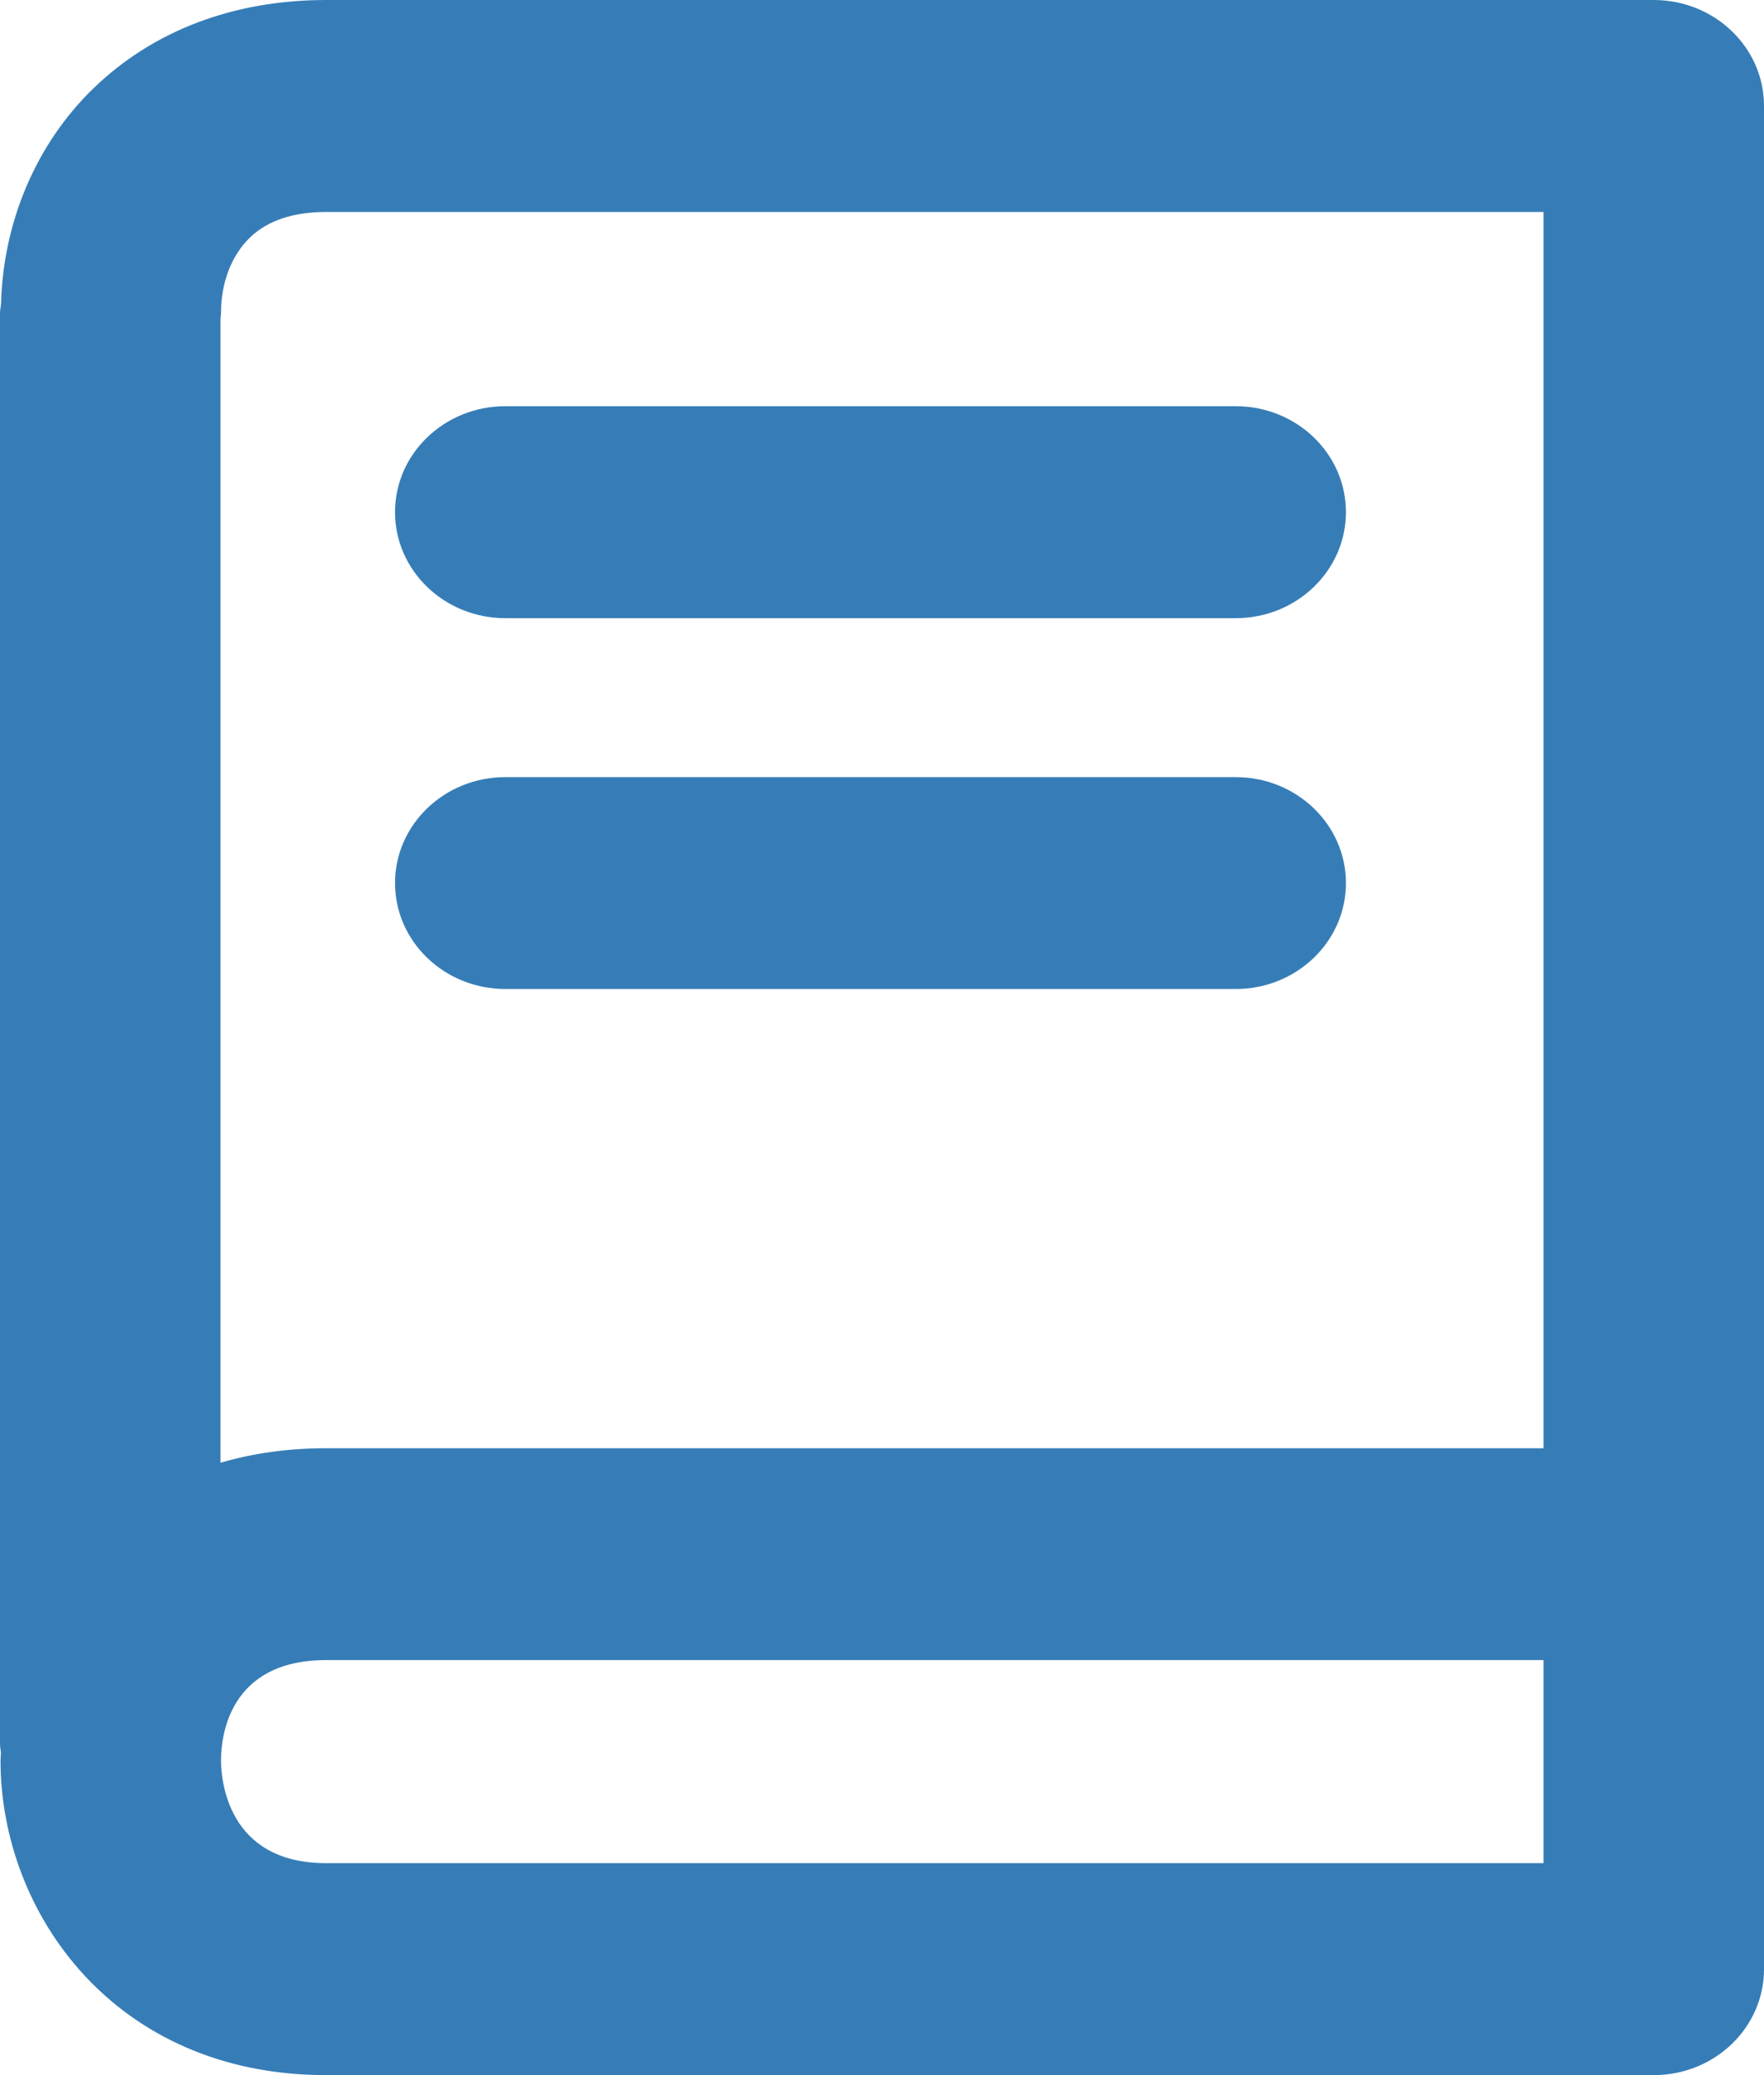<?xml version="1.0" encoding="UTF-8"?>
<svg width="17px" height="20px" viewBox="0 0 17 20" version="1.1" xmlns="http://www.w3.org/2000/svg" xmlns:xlink="http://www.w3.org/1999/xlink">
    <!-- Generator: Sketch 44.1 (41455) - http://www.bohemiancoding.com/sketch -->
    <title>Shape</title>
    <desc>Created with Sketch.</desc>
    <defs></defs>
    <g id="Page-1" stroke="none" stroke-width="1" fill="none" fill-rule="evenodd">
        <g id="11-perfil-new" transform="translate(-299, -162)" fill-rule="nonzero" fill="#367DB7">
            <g id="Profile-Home" transform="translate(140, 82)">
                <path d="M174.937,80 L162.143,80 C161.252,80 160.477,80.294 159.902,80.85 C159.351,81.382 159.031,82.135 159.01,82.927 C159.007,82.959 159,82.989 159,83.021 L159,96.808 C159,96.837 159.006,96.864 159.009,96.892 C159.008,96.917 159.005,96.942 159.005,96.967 C159.005,98.437 160.105,100 162.143,100 L174.937,100 C175.524,100 176,99.543 176,98.979 L176,81.021 C176,80.457 175.524,80 174.937,80 Z M173.875,97.957 L162.143,97.957 C161.179,97.957 161.13,97.132 161.13,96.967 C161.13,96.74 161.203,96 162.143,96 L173.875,96 L173.875,97.957 Z M173.875,93.958 L162.143,93.958 C161.771,93.958 161.432,94.008 161.125,94.098 L161.125,83.071 C161.126,83.052 161.13,83.035 161.13,83.016 C161.129,82.727 161.23,82.463 161.408,82.29 C161.578,82.126 161.825,82.043 162.143,82.043 L173.875,82.043 L173.875,93.958 Z M163.87,85.958 L170.909,85.958 C171.495,85.958 171.971,85.5 171.971,84.936 C171.971,84.372 171.495,83.915 170.909,83.915 L163.87,83.915 C163.283,83.915 162.807,84.372 162.807,84.936 C162.807,85.5 163.283,85.958 163.87,85.958 Z M163.87,89.532 L170.909,89.532 C171.495,89.532 171.971,89.075 171.971,88.511 C171.971,87.947 171.495,87.49 170.909,87.49 L163.87,87.49 C163.283,87.49 162.807,87.947 162.807,88.511 C162.807,89.075 163.283,89.532 163.87,89.532 Z" id="Shape"></path>
            </g>
        </g>
    </g>
</svg>